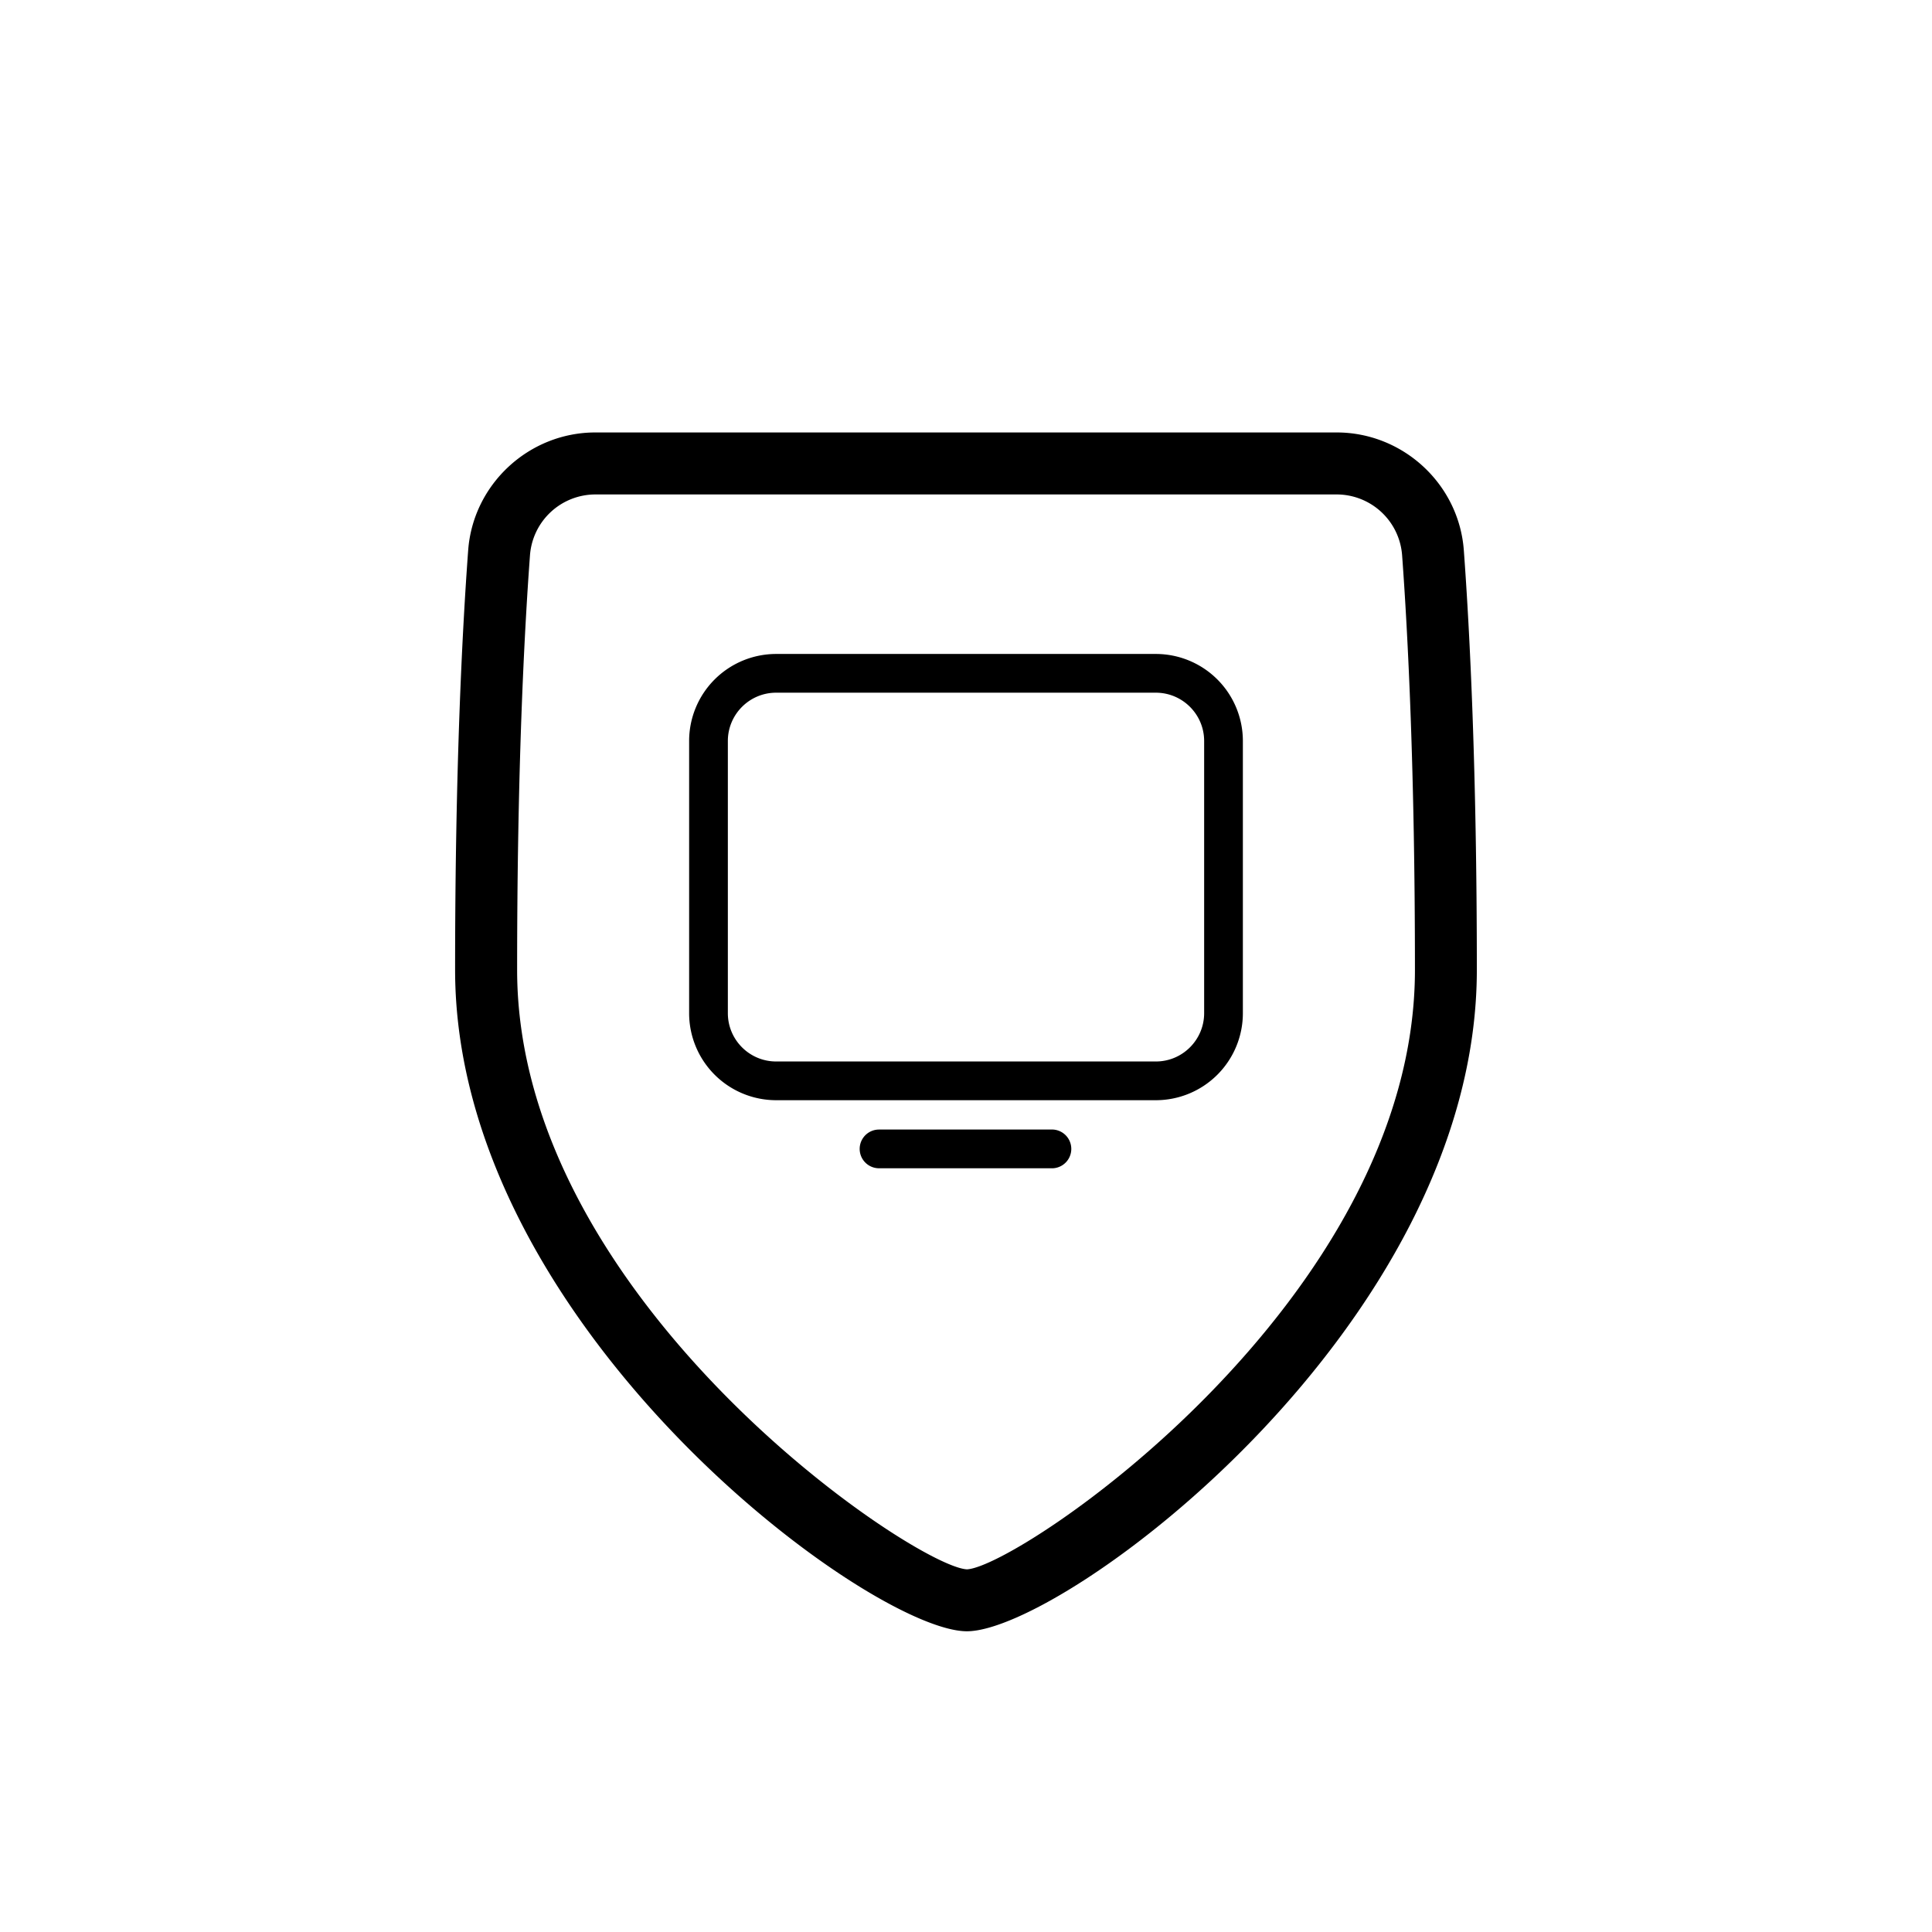 <svg xmlns="http://www.w3.org/2000/svg" viewBox="0 0 62.362 62.362"><path d="M31.315 62.362C13.483 62.362 0 47.59 0 31.315 0 12.633 15.557 0 31.08 0c18.602 0 31.282 15.34 31.282 30.947 0 19.05-15.657 31.415-31.047 31.415" style="fill:none"/><path d="M37.31 35.513H25.052a2.81 2.81 0 0 1-2.808-2.809v-8.786a2.81 2.81 0 0 1 2.808-2.809H37.31a2.81 2.81 0 0 1 2.808 2.809v8.786a2.81 2.81 0 0 1-2.808 2.809M25.052 22.359c-.86 0-1.558.7-1.558 1.559v8.786c0 .86.699 1.559 1.558 1.559H37.31c.859 0 1.558-.7 1.558-1.559v-8.786c0-.86-.7-1.559-1.559-1.559zM33.99 37.71h-5.616a.625.625 0 0 1 0-1.25h5.615a.626.626 0 0 1 0 1.25" style="fill:#000"/><path d="M31.21 52.655c-3.137 0-16.52-9.85-16.52-21.35 0-6.485.23-10.944.422-13.542.157-2.133 1.961-3.804 4.107-3.804h23.925c2.145 0 3.949 1.67 4.106 3.804.192 2.602.42 7.063.42 13.542 0 11.5-13.334 21.35-16.46 21.35M19.22 15.96a2.12 2.12 0 0 0-2.112 1.951c-.19 2.565-.416 6.97-.416 13.395 0 10.655 12.822 19.271 14.52 19.35 1.69-.079 14.46-8.697 14.46-19.35 0-6.418-.226-10.826-.415-13.395a2.12 2.12 0 0 0-2.112-1.951z" style="fill:#000"/></svg>